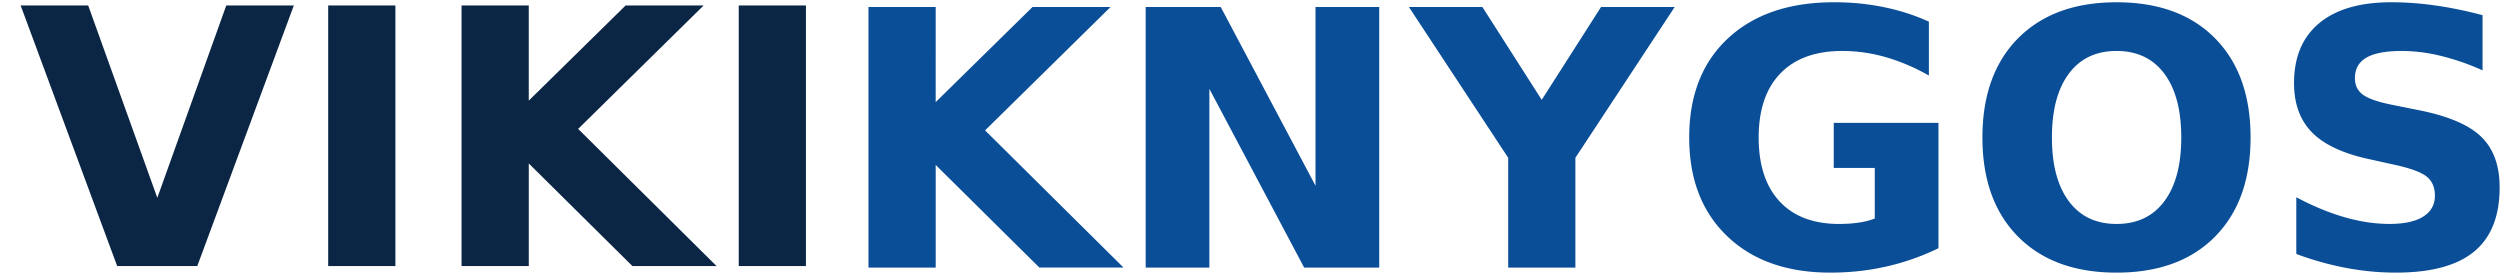 <svg xmlns="http://www.w3.org/2000/svg" width="119" height="13" fill="none"><path fill="#0B2645" d="M.983.261h3.215l3.29 9.156L10.77.261h3.216L9.39 12.666H5.578L.983.261Zm14.64 0h3.198v12.405h-3.199V.261Zm6.347 0h3.199V4.79L29.78.26h3.714L27.52 6.136l6.589 6.53h-4.005L25.17 7.781v4.885h-3.2V.261Zm13.194 0h3.199v12.405h-3.199V.261Z"/><path fill="#0A4E98" d="M41.34.332h3.199V4.86l4.61-4.528h3.715L46.89 6.206l6.589 6.53h-4.005l-4.935-4.885v4.886h-3.2V.332Zm13.194 0h3.572l4.512 8.508V.332h3.033v12.405h-3.573l-4.512-8.508v8.508h-3.032V.332Zm12.529 0h3.498l2.825 4.42L76.21.332h3.506l-4.728 7.179v5.226H71.79V7.51L67.063.332Zm25.208 11.483c-.797.387-1.626.678-2.484.872-.859.194-1.745.29-2.659.29-2.066 0-3.703-.577-4.91-1.732-1.208-1.154-1.812-2.72-1.812-4.698 0-2 .615-3.573 1.845-4.72 1.23-1.146 2.913-1.72 5.052-1.72.825 0 1.616.078 2.372.234.756.155 1.469.385 2.14.69v2.566a9.35 9.35 0 0 0-2.066-.88 7.51 7.51 0 0 0-2.056-.291c-1.274 0-2.256.356-2.945 1.068-.69.711-1.035 1.73-1.035 3.053 0 1.313.333 2.326.997 3.04.665.716 1.61 1.073 2.834 1.073.332 0 .64-.021.926-.063a3.5 3.5 0 0 0 .769-.195v-2.41h-1.953V5.85h4.985v5.966Zm8.475-9.389c-.975 0-1.731.36-2.268 1.08-.538.72-.806 1.734-.806 3.041 0 1.302.268 2.313.806 3.033.537.72 1.293 1.08 2.268 1.08.98 0 1.739-.36 2.276-1.08.538-.72.806-1.731.806-3.033 0-1.307-.268-2.32-.806-3.04-.537-.721-1.296-1.081-2.276-1.081Zm0-2.318c1.994 0 3.556.57 4.686 1.711 1.13 1.142 1.695 2.717 1.695 4.728 0 2.005-.565 3.578-1.695 4.72-1.13 1.14-2.692 1.71-4.686 1.71-1.989 0-3.55-.57-4.682-1.71-1.133-1.142-1.7-2.715-1.7-4.72 0-2.01.567-3.586 1.7-4.728C97.197.68 98.757.108 100.746.108Zm17.423.615v2.625a11.411 11.411 0 0 0-1.994-.69 7.902 7.902 0 0 0-1.836-.232c-.765 0-1.33.105-1.695.316-.366.21-.549.537-.549.98 0 .332.123.591.37.777.246.186.694.345 1.342.478l1.362.274c1.38.277 2.36.698 2.942 1.263.581.565.872 1.368.872 2.41 0 1.367-.406 2.385-1.217 3.053-.812.667-2.051 1-3.718 1a12.78 12.78 0 0 1-2.368-.223 14.656 14.656 0 0 1-2.376-.665v-2.7c.792.42 1.557.738 2.297.95.739.214 1.452.32 2.139.32.698 0 1.233-.116 1.604-.348.371-.233.557-.565.557-.997 0-.388-.126-.687-.379-.898-.252-.21-.754-.398-1.508-.565l-1.237-.274c-1.241-.266-2.148-.69-2.722-1.27-.573-.583-.859-1.366-.859-2.352 0-1.235.398-2.185 1.196-2.85.798-.665 1.944-.997 3.44-.997.681 0 1.382.051 2.102.154.72.102 1.465.256 2.235.46Z"/></svg>